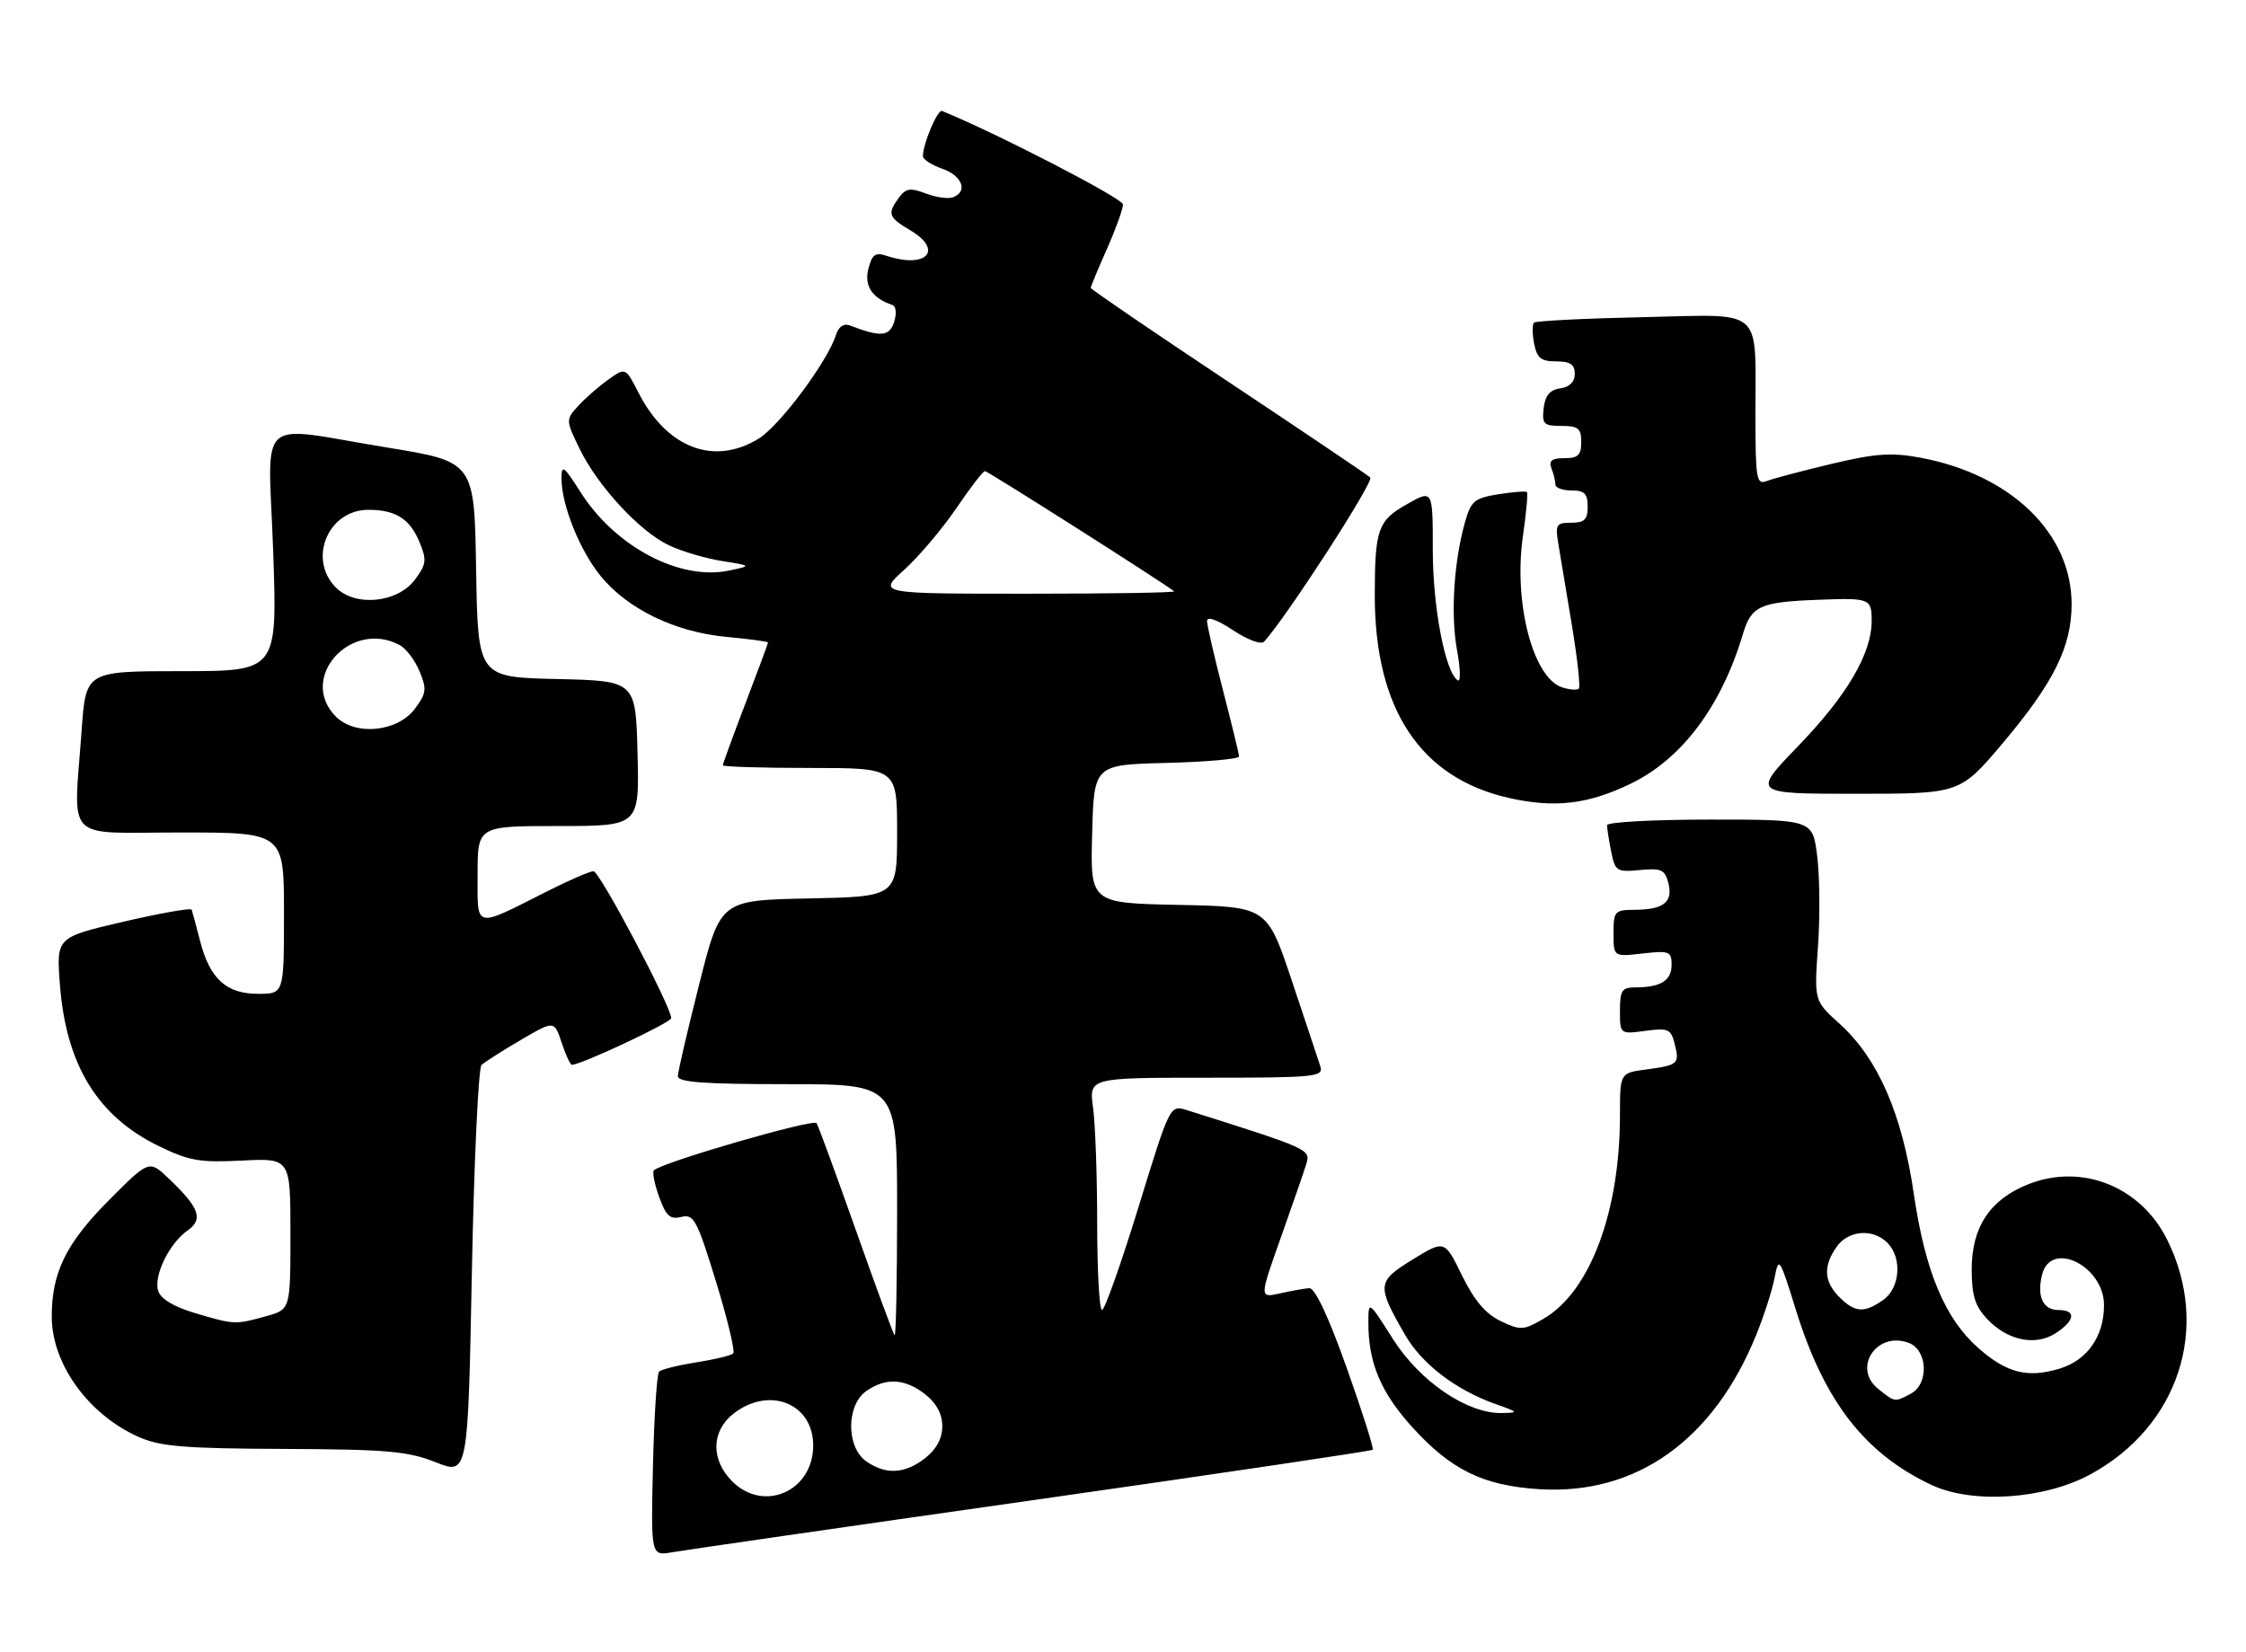 <?xml version="1.0" encoding="UTF-8" standalone="no"?>
<!DOCTYPE svg PUBLIC "-//W3C//DTD SVG 1.1//EN" "http://www.w3.org/Graphics/SVG/1.1/DTD/svg11.dtd" >
<svg xmlns="http://www.w3.org/2000/svg" xmlns:xlink="http://www.w3.org/1999/xlink" version="1.1" viewBox="0 0 348 256">
 <g >
 <path fill="currentColor"
d=" M 159.91 232.48 C 188.74 228.37 212.49 224.85 212.69 224.65 C 212.89 224.45 211.06 218.71 208.64 211.89 C 205.82 203.97 203.73 199.54 202.86 199.61 C 202.11 199.66 200.07 200.03 198.32 200.42 C 195.13 201.13 195.13 201.13 198.44 191.81 C 200.26 186.69 202.05 181.53 202.41 180.34 C 203.10 178.11 202.80 177.98 183.89 172.02 C 181.27 171.20 181.27 171.20 176.39 187.09 C 173.70 195.83 171.16 202.98 170.75 202.99 C 170.34 203.00 170.00 196.99 170.00 189.64 C 170.00 182.29 169.71 174.19 169.36 171.64 C 168.73 167.00 168.73 167.00 186.93 167.00 C 203.81 167.00 205.09 166.87 204.58 165.25 C 204.27 164.29 202.29 158.32 200.17 152.00 C 196.32 140.50 196.32 140.50 182.63 140.22 C 168.93 139.94 168.93 139.94 169.22 129.22 C 169.50 118.50 169.50 118.50 180.75 118.22 C 186.94 118.06 191.99 117.61 191.98 117.22 C 191.97 116.82 190.85 112.22 189.50 107.00 C 188.15 101.78 187.03 96.93 187.02 96.24 C 187.01 95.46 188.55 96.00 191.04 97.65 C 193.38 99.19 195.42 99.94 195.89 99.41 C 199.59 95.24 212.95 74.57 212.31 73.99 C 211.87 73.58 201.94 66.89 190.25 59.11 C 178.56 51.34 169.00 44.81 169.00 44.61 C 169.00 44.41 170.12 41.71 171.50 38.60 C 172.88 35.49 174.00 32.38 174.00 31.68 C 174.00 30.75 154.18 20.52 145.96 17.20 C 145.27 16.92 143.00 22.28 143.00 24.20 C 143.00 24.70 144.35 25.57 146.00 26.15 C 149.09 27.23 150.02 29.67 147.67 30.57 C 146.94 30.85 145.04 30.59 143.45 29.98 C 141.03 29.06 140.35 29.17 139.28 30.63 C 137.45 33.13 137.64 33.67 141.03 35.68 C 146.26 38.77 143.56 41.69 137.37 39.64 C 135.61 39.06 135.11 39.43 134.54 41.68 C 133.88 44.32 135.16 46.22 138.27 47.26 C 138.84 47.45 138.95 48.58 138.54 49.88 C 137.81 52.16 136.47 52.27 131.68 50.43 C 130.73 50.07 129.94 50.61 129.53 51.90 C 128.23 56.00 120.82 65.95 117.58 67.95 C 110.64 72.24 103.31 69.44 98.92 60.83 C 96.92 56.92 96.92 56.92 94.21 58.85 C 92.72 59.92 90.63 61.75 89.57 62.92 C 87.65 65.04 87.65 65.11 89.81 69.55 C 92.63 75.34 99.11 82.35 103.65 84.50 C 105.61 85.43 109.31 86.53 111.86 86.93 C 116.50 87.67 116.50 87.67 112.91 88.42 C 105.30 90.00 95.31 84.71 89.95 76.26 C 87.36 72.18 87.00 71.92 87.00 74.13 C 87.00 78.28 89.86 85.37 93.13 89.34 C 97.32 94.42 104.65 97.95 112.55 98.69 C 116.10 99.02 119.00 99.41 119.00 99.56 C 119.00 99.71 117.42 103.96 115.50 109.00 C 113.57 114.04 112.00 118.36 112.00 118.59 C 112.00 118.81 118.08 119.00 125.50 119.00 C 139.00 119.00 139.00 119.00 139.00 128.97 C 139.00 138.94 139.00 138.94 125.31 139.22 C 111.62 139.50 111.62 139.50 108.34 152.50 C 106.53 159.65 105.04 166.06 105.03 166.75 C 105.01 167.70 109.05 168.00 122.00 168.00 C 139.00 168.00 139.00 168.00 139.00 187.67 C 139.00 198.48 138.82 207.15 138.61 206.92 C 138.40 206.69 135.70 199.38 132.63 190.68 C 129.55 181.99 126.81 174.49 126.52 174.04 C 126.07 173.30 102.55 180.11 101.32 181.35 C 101.04 181.62 101.41 183.48 102.13 185.48 C 103.20 188.44 103.83 189.01 105.57 188.57 C 107.50 188.09 107.99 189.00 110.94 198.60 C 112.72 204.40 113.92 209.41 113.61 209.72 C 113.30 210.04 110.73 210.66 107.89 211.11 C 105.06 211.55 102.47 212.20 102.12 212.54 C 101.78 212.88 101.35 219.45 101.17 227.14 C 100.85 241.12 100.85 241.12 104.17 240.53 C 106.00 240.21 131.09 236.58 159.91 232.48 Z  M 323.90 228.46 C 337.57 221.02 342.56 205.74 335.78 192.09 C 331.67 183.83 322.53 180.20 314.21 183.53 C 308.33 185.88 305.50 190.16 305.50 196.67 C 305.50 200.74 306.01 202.38 307.88 204.37 C 311.04 207.74 315.38 208.63 318.54 206.57 C 321.53 204.61 321.72 203.00 318.97 203.00 C 316.53 203.00 315.56 200.90 316.41 197.50 C 317.77 192.10 326.00 196.17 326.00 202.24 C 326.00 207.09 323.40 210.80 319.08 212.09 C 314.14 213.57 310.94 212.76 306.56 208.92 C 301.36 204.35 298.29 197.04 296.53 185.00 C 294.72 172.60 290.98 164.02 285.04 158.65 C 281.09 155.09 281.09 155.09 281.68 146.71 C 282.01 142.11 281.95 135.79 281.56 132.67 C 280.86 127.00 280.86 127.00 264.93 127.00 C 256.17 127.00 249.00 127.39 249.00 127.87 C 249.00 128.36 249.29 130.20 249.64 131.97 C 250.25 135.00 250.50 135.16 254.09 134.82 C 257.43 134.50 257.97 134.76 258.51 136.88 C 259.24 139.80 257.75 140.96 253.25 140.98 C 250.18 141.00 250.00 141.20 250.00 144.63 C 250.00 148.26 250.00 148.26 254.50 147.75 C 258.66 147.28 259.00 147.42 259.00 149.52 C 259.00 151.94 257.31 153.00 253.42 153.00 C 251.30 153.00 251.00 153.46 251.00 156.63 C 251.00 160.26 251.00 160.26 254.92 159.74 C 258.46 159.26 258.90 159.45 259.47 161.72 C 260.26 164.87 260.06 165.05 255.08 165.72 C 251.00 166.26 251.00 166.26 251.00 172.80 C 251.00 187.79 246.36 200.17 239.16 204.35 C 236.05 206.16 235.60 206.18 232.52 204.71 C 230.18 203.59 228.43 201.53 226.52 197.63 C 223.83 192.13 223.83 192.13 218.88 195.17 C 213.34 198.58 213.28 199.14 217.66 206.77 C 220.27 211.33 225.51 215.35 231.70 217.56 C 235.31 218.84 235.35 218.91 232.64 218.96 C 227.30 219.04 220.00 214.06 215.83 207.50 C 212.02 201.50 212.02 201.50 212.02 205.00 C 212.01 211.11 213.92 215.69 218.66 220.97 C 224.75 227.74 229.75 230.21 238.50 230.76 C 253.50 231.70 265.50 223.17 272.11 206.86 C 273.31 203.91 274.59 199.93 274.96 198.00 C 275.60 194.63 275.73 194.83 278.28 203.05 C 282.68 217.18 288.95 225.26 299.31 230.12 C 305.64 233.08 316.79 232.33 323.90 228.46 Z  M 74.61 165.03 C 75.10 164.57 77.84 162.82 80.69 161.15 C 85.88 158.12 85.88 158.12 87.02 161.56 C 87.64 163.45 88.36 165.00 88.61 165.00 C 90.04 165.00 104.00 158.45 104.00 157.77 C 104.00 155.98 92.91 135.00 91.96 135.00 C 91.40 135.00 88.22 136.38 84.89 138.06 C 73.30 143.91 74.00 144.07 74.00 135.48 C 74.00 128.00 74.00 128.00 86.53 128.00 C 99.07 128.00 99.07 128.00 98.78 116.75 C 98.50 105.50 98.50 105.50 86.27 105.22 C 74.05 104.94 74.05 104.94 73.77 88.24 C 73.50 71.55 73.50 71.55 60.00 69.35 C 39.27 65.97 41.57 63.87 42.33 85.50 C 42.97 104.00 42.97 104.00 28.14 104.00 C 13.30 104.00 13.30 104.00 12.65 113.15 C 11.40 130.78 9.67 129.00 28.00 129.00 C 44.00 129.00 44.00 129.00 44.00 141.50 C 44.00 154.00 44.00 154.00 40.00 154.00 C 35.06 154.00 32.51 151.68 31.00 145.80 C 30.39 143.44 29.80 141.26 29.70 140.96 C 29.59 140.66 24.83 141.50 19.11 142.83 C 8.73 145.24 8.73 145.24 9.28 152.54 C 10.22 164.96 15.08 172.94 24.53 177.56 C 29.28 179.88 30.92 180.17 37.49 179.84 C 45.00 179.46 45.00 179.46 45.00 191.18 C 45.00 202.91 45.00 202.91 41.25 203.95 C 36.43 205.29 36.31 205.28 30.24 203.48 C 26.92 202.49 24.91 201.28 24.51 200.03 C 23.77 197.69 26.22 192.66 29.08 190.66 C 31.55 188.93 30.89 187.13 26.13 182.61 C 23.10 179.72 23.10 179.72 16.75 186.11 C 10.19 192.72 7.98 197.29 8.02 204.12 C 8.07 211.42 13.74 219.23 21.50 222.67 C 24.84 224.15 28.57 224.46 44.00 224.52 C 59.98 224.59 63.18 224.87 67.50 226.58 C 72.50 228.57 72.50 228.57 73.11 197.22 C 73.45 179.98 74.12 165.50 74.61 165.03 Z  M 252.68 121.43 C 260.59 117.60 266.69 109.47 270.03 98.31 C 271.36 93.85 272.65 93.27 282.00 92.93 C 289.70 92.64 290.00 92.77 290.00 96.18 C 290.00 101.28 286.21 107.74 278.58 115.64 C 271.48 123.00 271.48 123.00 287.59 123.00 C 303.69 123.00 303.69 123.00 310.34 115.12 C 318.18 105.82 320.95 100.26 320.98 93.71 C 321.03 82.67 311.60 73.52 297.49 70.91 C 293.05 70.09 290.56 70.27 283.78 71.88 C 279.23 72.97 274.71 74.16 273.75 74.54 C 272.15 75.16 272.00 74.29 271.99 64.36 C 271.96 47.31 273.61 48.74 254.44 49.15 C 245.49 49.34 237.94 49.73 237.67 50.00 C 237.40 50.27 237.41 51.74 237.70 53.25 C 238.14 55.49 238.77 56.00 241.12 56.00 C 243.30 56.00 244.00 56.47 244.00 57.93 C 244.00 59.17 243.20 59.98 241.75 60.18 C 240.14 60.41 239.41 61.28 239.18 63.25 C 238.90 65.72 239.18 66.00 241.93 66.00 C 244.54 66.00 245.00 66.38 245.00 68.50 C 245.00 70.53 244.51 71.00 242.39 71.00 C 240.43 71.00 239.94 71.39 240.39 72.58 C 240.73 73.45 241.00 74.58 241.00 75.08 C 241.00 75.59 242.12 76.00 243.50 76.00 C 245.50 76.00 246.00 76.50 246.00 78.50 C 246.00 80.51 245.50 81.00 243.45 81.00 C 241.14 81.00 240.96 81.29 241.45 84.25 C 241.75 86.04 242.69 91.71 243.55 96.87 C 244.40 102.02 244.89 106.45 244.63 106.71 C 244.36 106.97 243.21 106.88 242.06 106.52 C 237.52 105.08 234.47 93.32 235.97 83.04 C 236.48 79.48 236.76 76.43 236.59 76.25 C 236.41 76.08 234.41 76.23 232.15 76.59 C 228.47 77.18 227.91 77.64 227.00 80.88 C 225.26 86.99 224.75 95.24 225.75 100.72 C 226.28 103.59 226.34 105.71 225.88 105.43 C 223.94 104.23 222.00 94.13 222.00 85.25 C 222.00 75.87 222.00 75.87 218.08 78.08 C 213.50 80.65 213.03 81.94 213.01 92.14 C 212.98 109.88 220.07 120.59 233.89 123.67 C 240.94 125.24 246.08 124.63 252.68 121.43 Z  M 113.45 229.55 C 110.11 226.21 110.19 221.78 113.63 219.07 C 119.16 214.73 126.00 217.45 126.00 223.98 C 126.00 231.07 118.36 234.45 113.45 229.55 Z  M 134.22 226.44 C 131.10 224.25 131.10 217.75 134.22 215.56 C 137.25 213.43 140.23 213.60 143.37 216.07 C 145.11 217.45 146.00 219.11 146.00 221.00 C 146.00 222.89 145.11 224.55 143.37 225.93 C 140.23 228.40 137.25 228.57 134.22 226.44 Z  M 140.11 88.29 C 142.37 86.24 145.98 81.97 148.15 78.79 C 150.31 75.60 152.31 73.00 152.61 73.00 C 153.06 73.00 180.72 90.59 181.92 91.63 C 182.15 91.84 171.91 92.00 159.16 92.00 C 135.99 92.00 135.99 92.00 140.11 88.29 Z  M 290.98 215.19 C 286.97 211.94 290.81 206.22 295.75 208.09 C 298.69 209.20 298.90 214.45 296.07 215.96 C 293.56 217.30 293.61 217.31 290.98 215.19 Z  M 285.00 201.00 C 282.60 198.60 282.46 196.21 284.56 193.22 C 286.37 190.63 290.17 190.32 292.43 192.57 C 294.76 194.90 294.42 199.59 291.78 201.44 C 288.84 203.50 287.41 203.41 285.00 201.00 Z  M 52.05 111.05 C 46.11 105.11 54.32 95.89 61.93 99.96 C 62.92 100.49 64.30 102.32 65.01 104.03 C 66.15 106.77 66.06 107.44 64.30 109.81 C 61.62 113.42 55.08 114.08 52.05 111.05 Z  M 52.05 91.05 C 47.65 86.65 50.82 79.00 57.07 79.00 C 61.31 79.00 63.51 80.39 65.01 84.03 C 66.15 86.77 66.06 87.44 64.30 89.81 C 61.62 93.42 55.08 94.08 52.05 91.05 Z "/>
</g>
</svg>